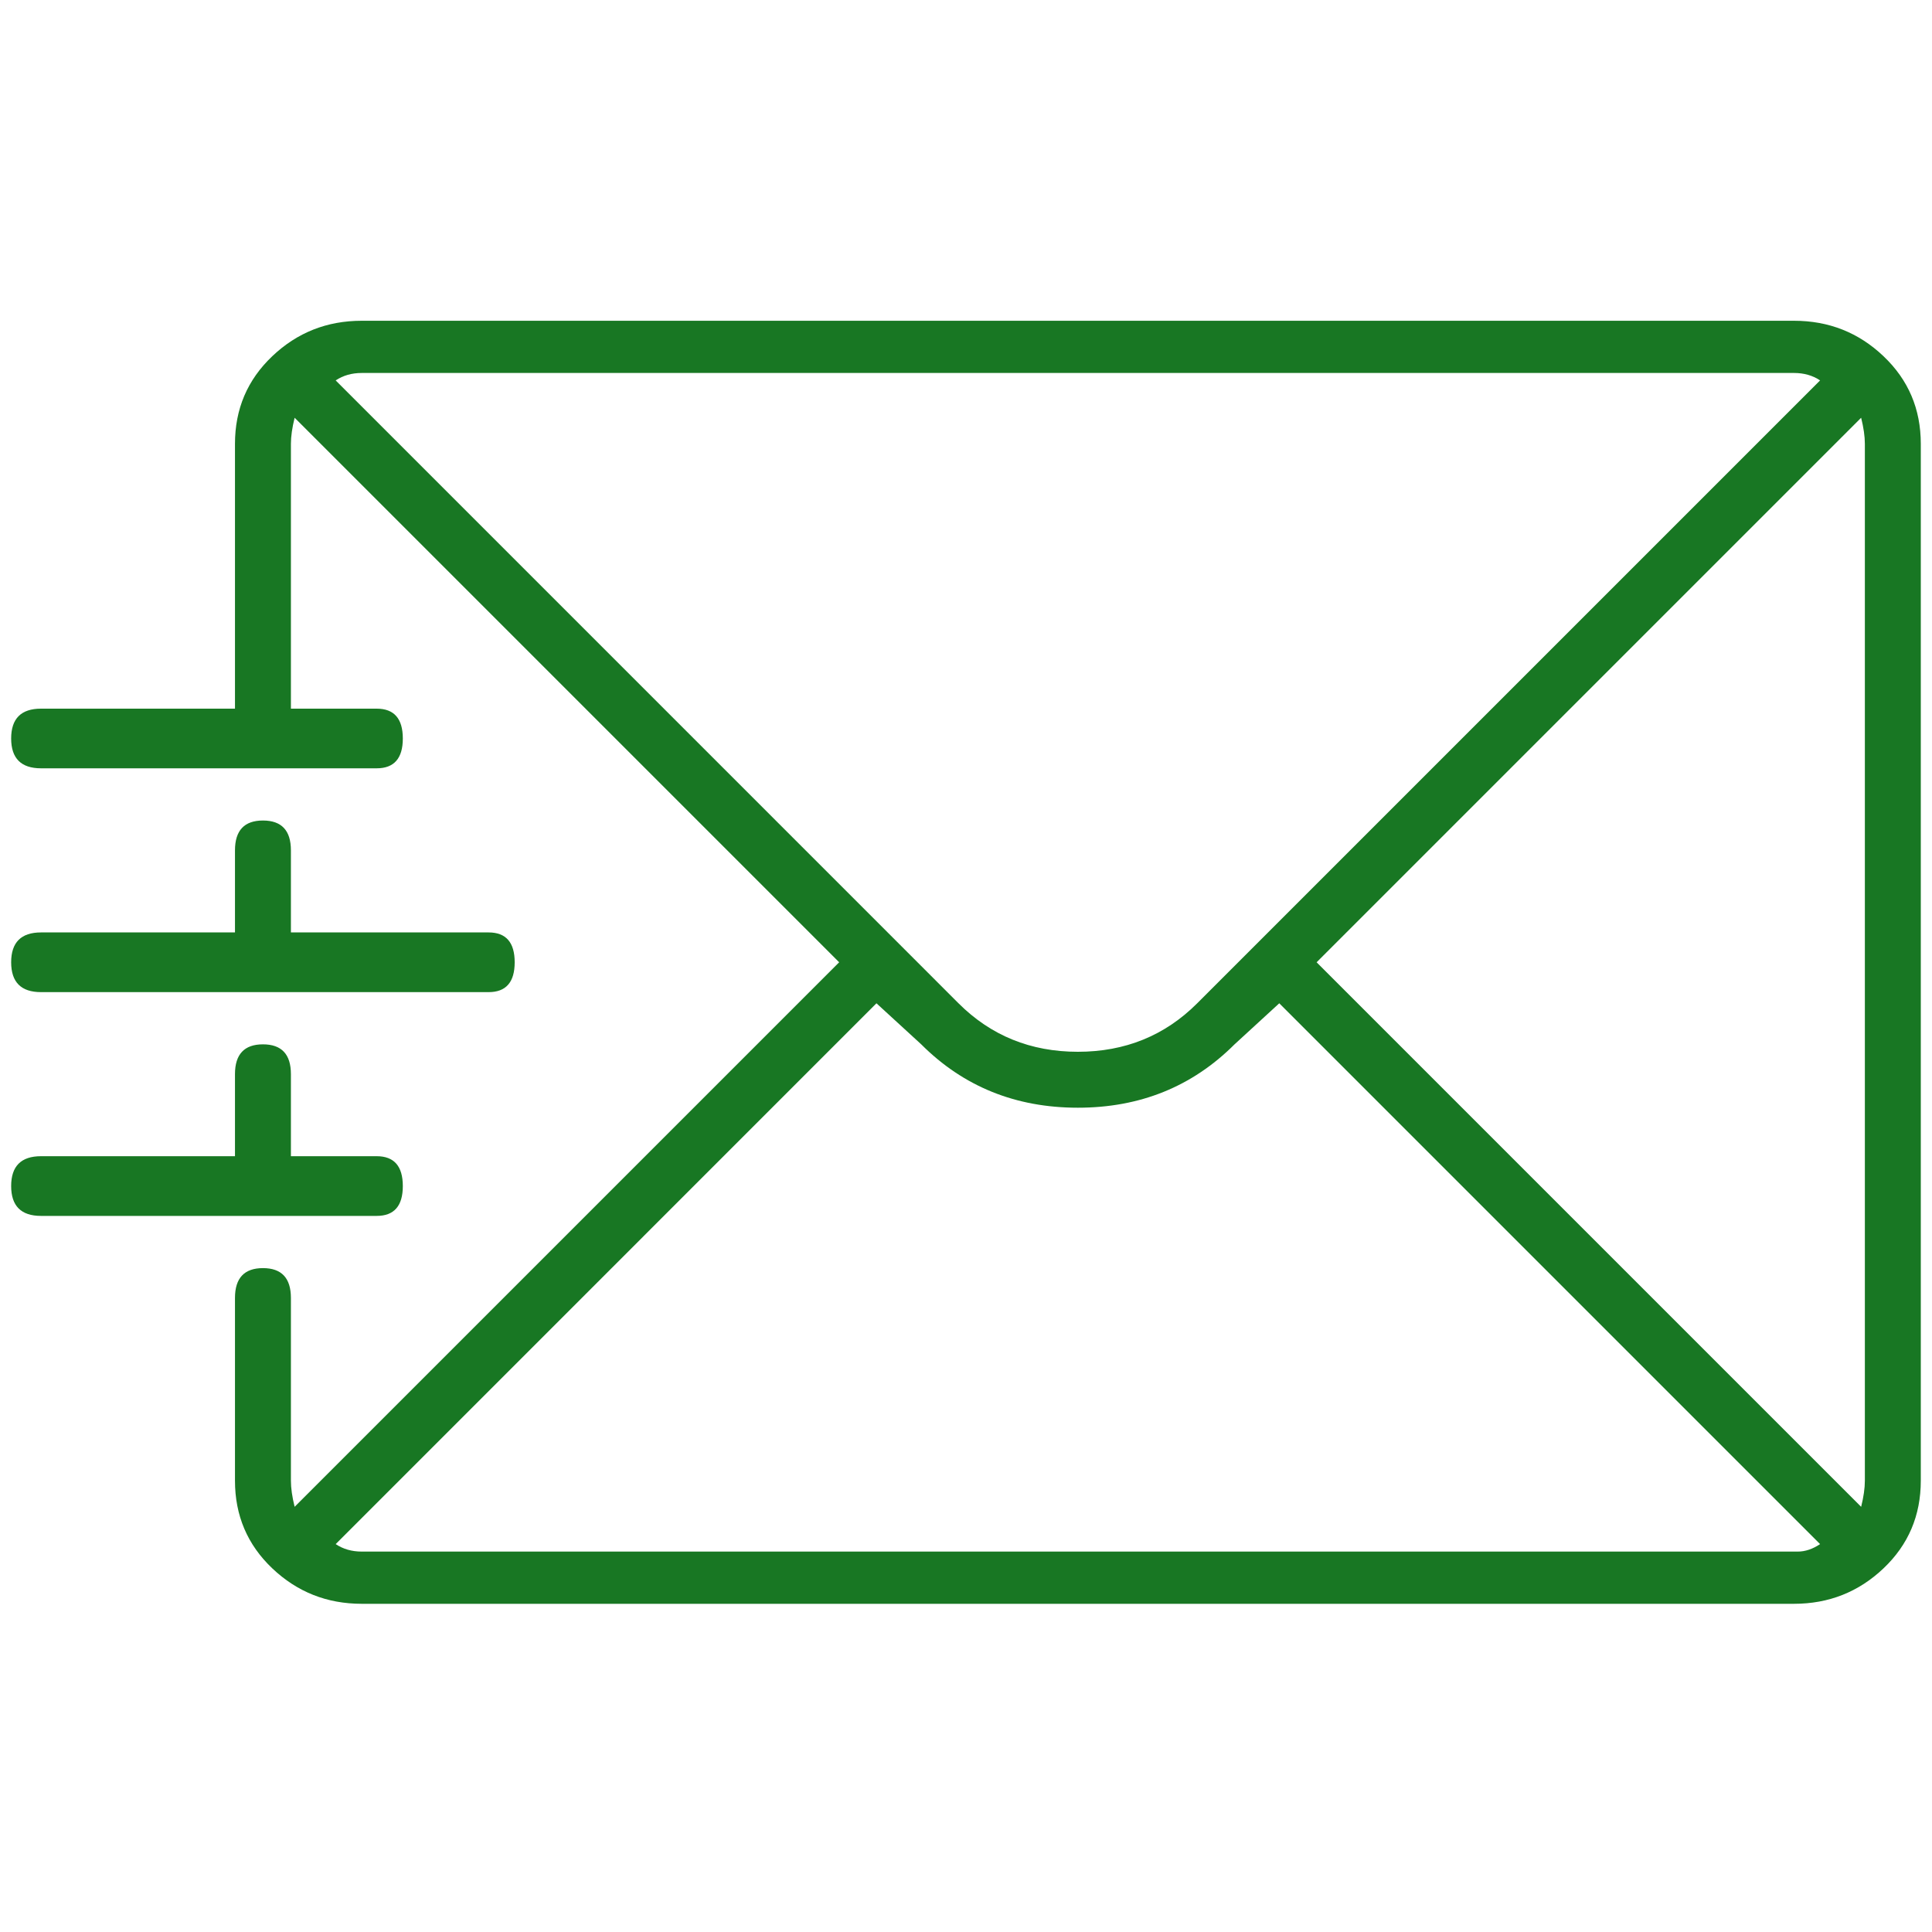 <svg width="40" height="40" viewBox="0 0 40 40" fill="none" xmlns="http://www.w3.org/2000/svg">
<g id="Icon">
<path id="Vector" d="M37.143 6.641C37.863 6.641 38.481 6.885 38.996 7.375C39.511 7.864 39.768 8.468 39.768 9.189V30.656C39.768 31.377 39.511 31.982 38.996 32.471C38.481 32.96 37.863 33.205 37.143 33.205H7.49C6.769 33.205 6.152 32.96 5.637 32.471C5.122 31.982 4.865 31.377 4.865 30.656V26.873C4.865 26.461 5.058 26.255 5.444 26.255C5.83 26.255 6.023 26.461 6.023 26.873V30.656C6.023 30.811 6.049 30.991 6.1 31.197L17.374 19.923L6.1 8.649C6.049 8.855 6.023 9.035 6.023 9.189V14.672H7.799C8.159 14.672 8.34 14.878 8.34 15.29C8.34 15.701 8.159 15.907 7.799 15.907H0.849C0.437 15.907 0.231 15.701 0.231 15.29C0.231 14.878 0.437 14.672 0.849 14.672H4.865V9.189C4.865 8.468 5.122 7.864 5.637 7.375C6.152 6.885 6.769 6.641 7.49 6.641H37.143ZM27.259 19.923L38.533 31.197C38.584 30.991 38.61 30.811 38.61 30.656V9.189C38.61 9.035 38.584 8.855 38.533 8.649L27.259 19.923ZM37.143 7.722H7.49C7.284 7.722 7.104 7.773 6.95 7.876L19.845 20.772C20.515 21.441 21.338 21.776 22.316 21.776C23.294 21.776 24.118 21.441 24.787 20.772L37.683 7.876C37.529 7.773 37.349 7.722 37.143 7.722ZM7.49 32.124H37.22C37.374 32.124 37.529 32.072 37.683 31.969L26.486 20.772L25.56 21.622C24.684 22.497 23.603 22.934 22.316 22.934C21.029 22.934 19.948 22.497 19.073 21.622L18.146 20.772L6.95 31.969C7.104 32.072 7.284 32.124 7.49 32.124ZM4.865 17.606C4.865 17.194 5.058 16.988 5.444 16.988C5.83 16.988 6.023 17.194 6.023 17.606V19.305H10.116C10.476 19.305 10.656 19.511 10.656 19.923C10.656 20.335 10.476 20.541 10.116 20.541H0.849C0.437 20.541 0.231 20.335 0.231 19.923C0.231 19.511 0.437 19.305 0.849 19.305H4.865V17.606ZM7.799 25.174H0.849C0.437 25.174 0.231 24.968 0.231 24.556C0.231 24.144 0.437 23.938 0.849 23.938H4.865V22.239C4.865 21.828 5.058 21.622 5.444 21.622C5.83 21.622 6.023 21.828 6.023 22.239V23.938H7.799C8.159 23.938 8.34 24.144 8.34 24.556C8.34 24.968 8.159 25.174 7.799 25.174Z" fill="#187723"/>
</g>
</svg>

